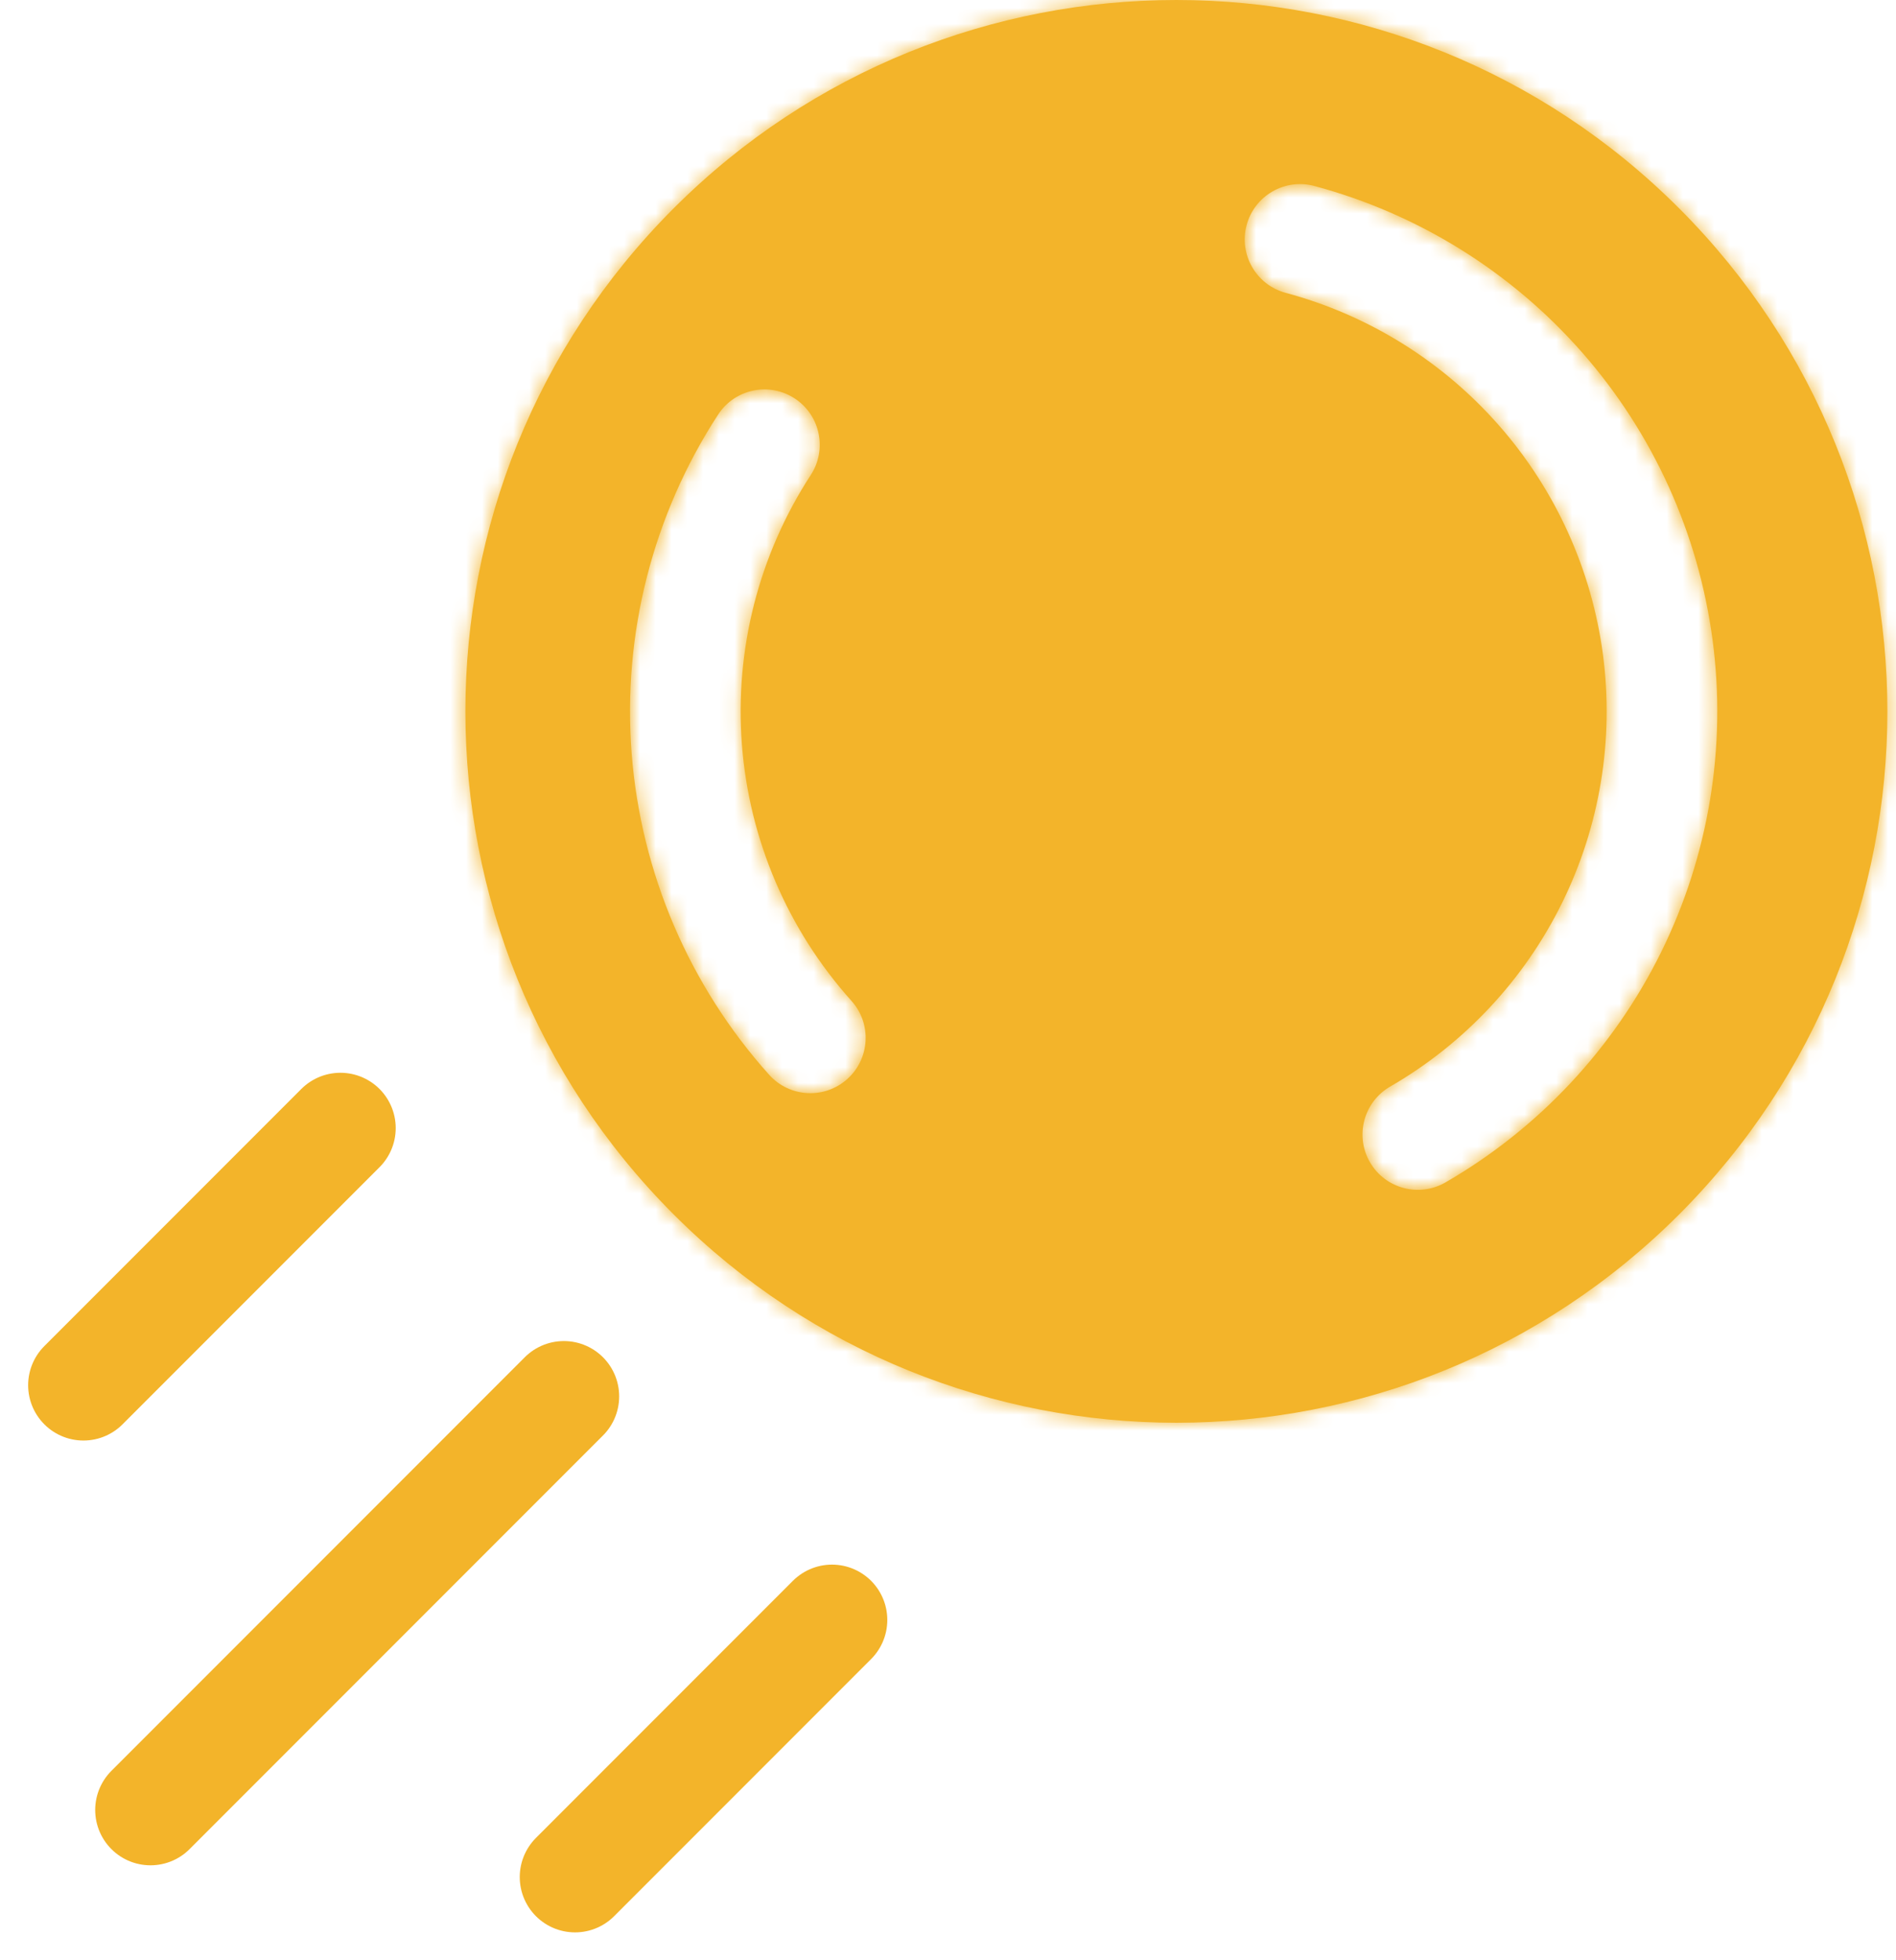 <svg width="120" height="124" viewBox="0 0 120 124" fill="none" xmlns="http://www.w3.org/2000/svg">
<path d="M35.688 88.331L9.525 114.494" stroke="#F3B42A" stroke-width="7" stroke-linecap="round" stroke-linejoin="round"/>
<path d="M21.545 71.36L5.281 87.624" stroke="#F3B42A" stroke-width="7" stroke-linecap="round" stroke-linejoin="round"/>
<path d="M52.658 102.473L36.395 118.737" stroke="#F3B42A" stroke-width="7" stroke-linecap="round" stroke-linejoin="round"/>
<mask id="path-4-inside-1" fill="white">
<path fill-rule="evenodd" clip-rule="evenodd" d="M106.275 76.82C88.701 94.393 60.209 94.393 42.635 76.82C25.062 59.246 25.062 30.754 42.635 13.18C60.209 -4.393 88.701 -4.393 106.275 13.18C123.848 30.754 123.848 59.246 106.275 76.82ZM78.9 14.24C79.4 12.373 81.32 11.265 83.187 11.765C89.76 13.526 95.663 17.197 100.15 22.314C104.637 27.43 107.506 33.762 108.394 40.509C109.282 47.255 108.15 54.114 105.14 60.218C102.13 66.321 97.378 71.394 91.485 74.797C89.811 75.763 87.67 75.19 86.704 73.516C85.737 71.842 86.311 69.701 87.985 68.735C92.679 66.025 96.465 61.983 98.862 57.121C101.259 52.26 102.161 46.797 101.454 41.422C100.746 36.048 98.461 31.004 94.887 26.929C91.313 22.854 86.611 19.93 81.375 18.526C79.508 18.026 78.4 16.107 78.9 14.24ZM48.684 67.991C49.976 69.429 52.189 69.548 53.627 68.256C55.065 66.965 55.184 64.752 53.892 63.314C49.861 58.825 47.423 53.132 46.957 47.117C46.491 41.101 48.023 35.1 51.316 30.045C52.37 28.425 51.912 26.257 50.293 25.202C48.673 24.147 46.505 24.605 45.45 26.225C41.317 32.572 39.393 40.105 39.978 47.657C40.563 55.209 43.623 62.356 48.684 67.991Z"/>
</mask>
<path fill-rule="evenodd" clip-rule="evenodd" d="M106.275 76.82C88.701 94.393 60.209 94.393 42.635 76.82C25.062 59.246 25.062 30.754 42.635 13.18C60.209 -4.393 88.701 -4.393 106.275 13.18C123.848 30.754 123.848 59.246 106.275 76.82ZM78.9 14.24C79.4 12.373 81.32 11.265 83.187 11.765C89.76 13.526 95.663 17.197 100.15 22.314C104.637 27.43 107.506 33.762 108.394 40.509C109.282 47.255 108.15 54.114 105.14 60.218C102.13 66.321 97.378 71.394 91.485 74.797C89.811 75.763 87.67 75.19 86.704 73.516C85.737 71.842 86.311 69.701 87.985 68.735C92.679 66.025 96.465 61.983 98.862 57.121C101.259 52.26 102.161 46.797 101.454 41.422C100.746 36.048 98.461 31.004 94.887 26.929C91.313 22.854 86.611 19.93 81.375 18.526C79.508 18.026 78.4 16.107 78.9 14.24ZM48.684 67.991C49.976 69.429 52.189 69.548 53.627 68.256C55.065 66.965 55.184 64.752 53.892 63.314C49.861 58.825 47.423 53.132 46.957 47.117C46.491 41.101 48.023 35.1 51.316 30.045C52.37 28.425 51.912 26.257 50.293 25.202C48.673 24.147 46.505 24.605 45.45 26.225C41.317 32.572 39.393 40.105 39.978 47.657C40.563 55.209 43.623 62.356 48.684 67.991Z" fill="#F3B42A"/>
<path d="M42.635 76.82L46.171 73.284L46.171 73.284L42.635 76.82ZM106.275 76.82L102.739 73.284L102.739 73.284L106.275 76.82ZM42.635 13.18L39.1 9.645L42.635 13.18ZM106.275 13.18L102.739 16.716L106.275 13.18ZM83.187 11.765L84.481 6.935L83.187 11.765ZM78.9 14.24L83.73 15.534V15.534L78.9 14.24ZM100.15 22.314L103.909 19.017L100.15 22.314ZM108.394 40.509L103.437 41.161V41.161L108.394 40.509ZM91.485 74.797L88.985 70.467L88.985 70.467L91.485 74.797ZM86.704 73.516L91.034 71.016L91.034 71.016L86.704 73.516ZM87.985 68.735L85.485 64.405H85.485L87.985 68.735ZM98.862 57.121L94.378 54.91L94.378 54.91L98.862 57.121ZM101.454 41.422L106.411 40.77V40.77L101.454 41.422ZM94.887 26.929L98.646 23.632L98.646 23.632L94.887 26.929ZM81.375 18.526L80.081 23.356L81.375 18.526ZM53.627 68.256L50.286 64.537L50.286 64.537L53.627 68.256ZM48.684 67.991L44.964 71.332L44.964 71.332L48.684 67.991ZM53.892 63.314L57.612 59.973L57.612 59.973L53.892 63.314ZM46.957 47.117L41.972 47.503V47.503L46.957 47.117ZM51.316 30.045L55.506 32.773H55.506L51.316 30.045ZM50.293 25.202L47.564 29.392L47.564 29.392L50.293 25.202ZM45.45 26.225L41.26 23.497L41.26 23.497L45.45 26.225ZM39.978 47.657L44.963 47.271H44.963L39.978 47.657ZM39.1 80.355C58.626 99.882 90.284 99.882 109.81 80.355L102.739 73.284C87.118 88.905 61.792 88.905 46.171 73.284L39.1 80.355ZM39.1 9.645C19.573 29.171 19.573 60.829 39.1 80.355L46.171 73.284C30.55 57.663 30.55 32.337 46.171 16.716L39.1 9.645ZM109.81 9.645C90.284 -9.882 58.626 -9.882 39.1 9.645L46.171 16.716C61.792 1.095 87.118 1.095 102.739 16.716L109.81 9.645ZM109.81 80.355C129.337 60.829 129.337 29.171 109.81 9.645L102.739 16.716C118.36 32.337 118.36 57.663 102.739 73.284L109.81 80.355ZM84.481 6.935C79.946 5.72 75.285 8.411 74.07 12.946L83.73 15.534C83.515 16.334 82.693 16.809 81.892 16.595L84.481 6.935ZM103.909 19.017C98.77 13.157 92.009 8.953 84.481 6.935L81.892 16.595C87.51 18.1 92.556 21.238 96.391 25.61L103.909 19.017ZM113.351 39.856C112.334 32.129 109.048 24.877 103.909 19.017L96.391 25.61C100.226 29.983 102.678 35.395 103.437 41.161L113.351 39.856ZM109.624 62.429C113.072 55.439 114.369 47.583 113.351 39.856L103.437 41.161C104.196 46.928 103.228 52.79 100.656 58.006L109.624 62.429ZM93.985 79.127C100.735 75.23 106.177 69.419 109.624 62.429L100.656 58.006C98.083 63.222 94.022 67.559 88.985 70.467L93.985 79.127ZM82.374 76.016C84.721 80.081 89.919 81.474 93.985 79.127L88.985 70.467C89.702 70.053 90.62 70.299 91.034 71.016L82.374 76.016ZM85.485 64.405C81.419 66.752 80.026 71.95 82.374 76.016L91.034 71.016C91.448 71.733 91.202 72.651 90.485 73.065L85.485 64.405ZM94.378 54.91C92.418 58.885 89.323 62.189 85.485 64.405L90.485 73.065C96.036 69.86 100.512 65.081 103.346 59.333L94.378 54.91ZM96.497 42.075C97.075 46.469 96.338 50.935 94.378 54.91L103.346 59.333C106.181 53.584 107.248 47.124 106.411 40.77L96.497 42.075ZM91.128 30.226C94.05 33.558 95.918 37.681 96.497 42.075L106.411 40.77C105.575 34.415 102.872 28.451 98.646 23.632L91.128 30.226ZM80.081 23.356C84.361 24.503 88.206 26.894 91.128 30.226L98.646 23.632C94.42 18.813 88.86 15.356 82.669 13.697L80.081 23.356ZM74.07 12.946C72.855 17.48 75.546 22.141 80.081 23.356L82.669 13.697C83.469 13.911 83.944 14.734 83.73 15.534L74.07 12.946ZM50.286 64.537C50.902 63.983 51.85 64.034 52.404 64.65L44.964 71.332C48.101 74.825 53.475 75.113 56.968 71.976L50.286 64.537ZM50.172 66.655C49.619 66.038 49.669 65.09 50.286 64.537L56.968 71.976C60.46 68.84 60.749 63.465 57.612 59.973L50.172 66.655ZM41.972 47.503C42.523 54.615 45.405 61.347 50.172 66.655L57.612 59.973C54.316 56.303 52.323 51.648 51.942 46.73L41.972 47.503ZM47.126 27.316C43.233 33.294 41.421 40.39 41.972 47.503L51.942 46.73C51.561 41.813 52.814 36.907 55.506 32.773L47.126 27.316ZM47.564 29.392C46.87 28.94 46.674 28.011 47.126 27.316L55.506 32.773C58.067 28.839 56.955 23.574 53.021 21.012L47.564 29.392ZM49.64 28.953C49.188 29.648 48.258 29.844 47.564 29.392L53.021 21.012C49.087 18.45 43.821 19.563 41.26 23.497L49.64 28.953ZM44.963 47.271C44.463 40.817 46.107 34.378 49.64 28.953L41.26 23.497C36.526 30.766 34.323 39.394 34.993 48.043L44.963 47.271ZM52.404 64.65C48.078 59.834 45.463 53.725 44.963 47.271L34.993 48.043C35.663 56.692 39.168 64.878 44.964 71.332L52.404 64.65Z" fill="#F3B42A" mask="url(#path-4-inside-1)"/>
</svg>
